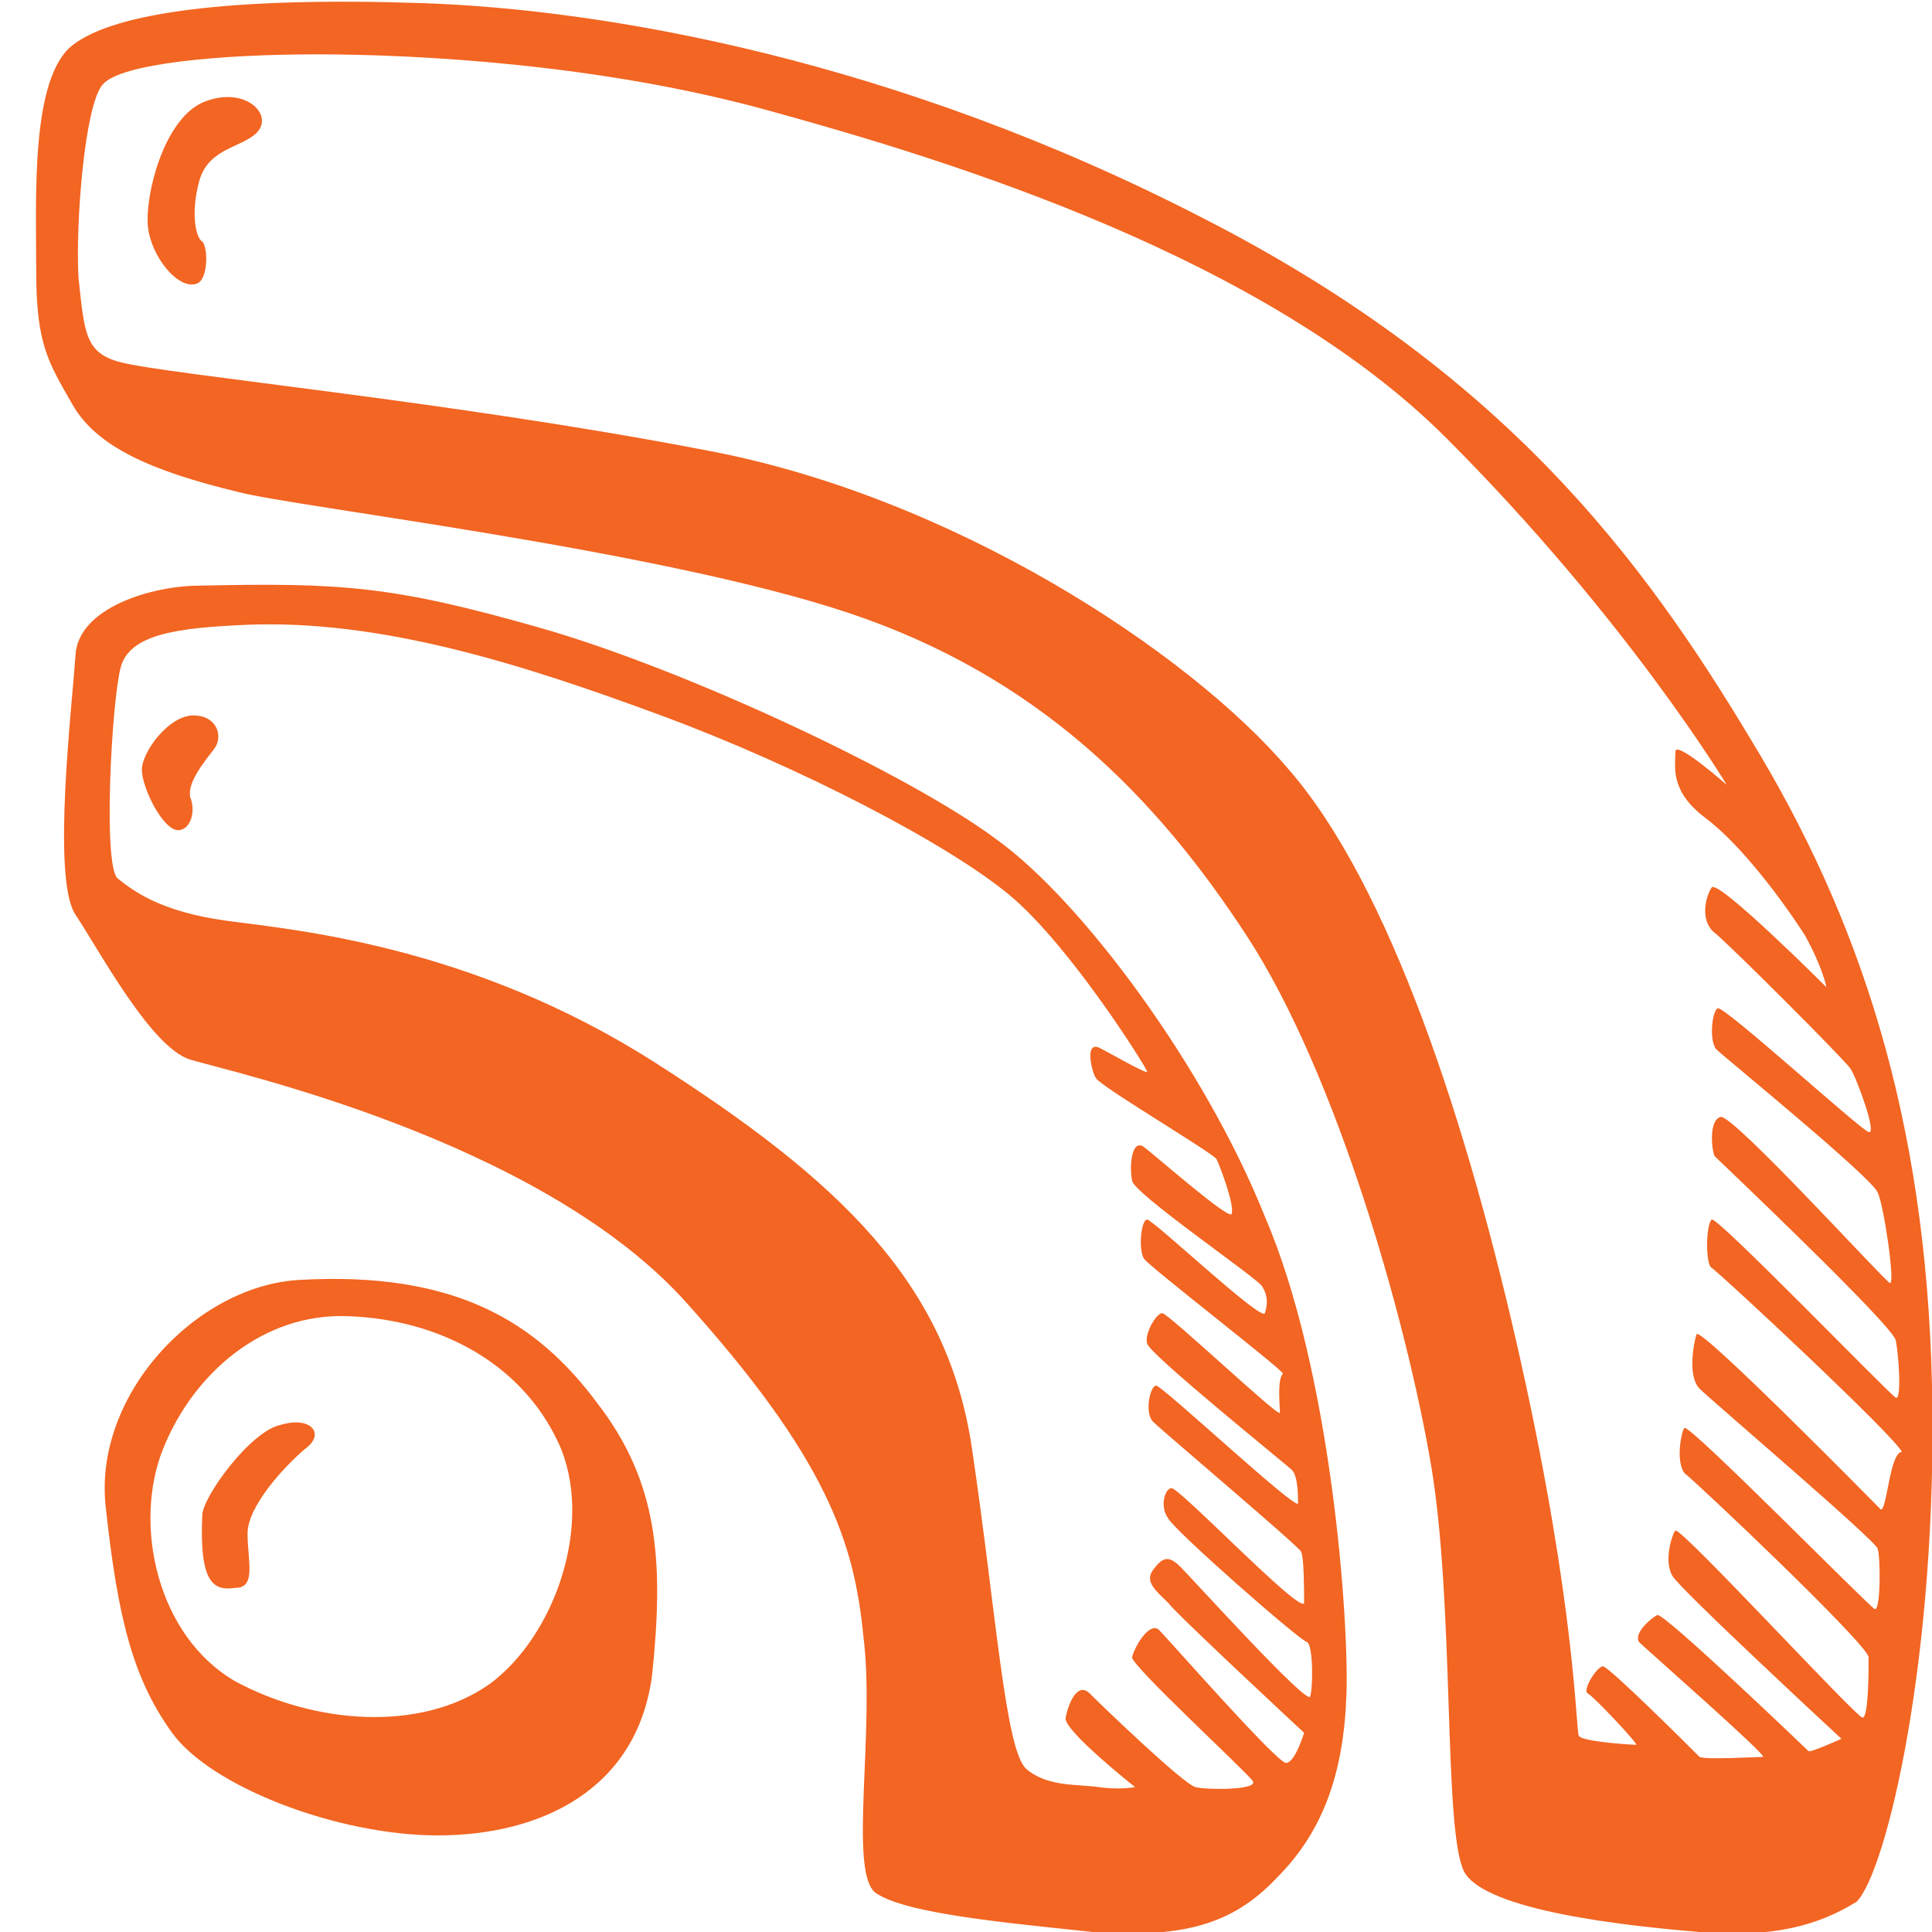 <?xml version="1.0" encoding="utf-8"?>
<!-- Generator: Adobe Illustrator 19.1.0, SVG Export Plug-In . SVG Version: 6.00 Build 0)  -->
<svg version="1.1" id="Layer_1" xmlns="http://www.w3.org/2000/svg" xmlns:xlink="http://www.w3.org/1999/xlink" x="0px" y="0px"
	 viewBox="-447 249 64 64" style="enable-background:new -447 249 64 64;" xml:space="preserve">
<style type="text/css">
	.st0{fill:#F26522;}
</style>
<path class="st0" d="M-437.1,291.4c-3.4,0.2-6.8,3.8-6.4,7.5c0.4,3.7,0.9,5.7,2.2,7.5s5.5,3.4,8.8,3.4c3.4,0,6.6-1.5,7.1-5.3
	c0.4-3.8,0.2-6.4-1.8-9C-429.2,292.8-431.9,291.1-437.1,291.4L-437.1,291.4z M-430.8,304.8c-2.3,1.6-5.8,1.3-8.4-0.1
	c-2.6-1.5-3.4-5.2-2.4-7.7c1-2.5,3.3-4.5,6.1-4.4c3.1,0.1,5.8,1.6,7,4.2S-428.6,303.2-430.8,304.8L-430.8,304.8z M-383,294.9
	c-0.2-8.9-2.4-15.5-6-21.4c-3.6-6-8.2-12.2-18.2-17.3c-10.1-5.2-19.7-6.9-25.9-7.1c-6.2-0.2-10.1,0.3-11.5,1.4
	c-1.4,1.1-1.2,5.1-1.2,7.5c0,2.4,0.4,3,1.2,4.4c0.8,1.4,2.6,2.2,5.5,2.9c1.9,0.5,13.9,1.9,20.2,4c6.3,2.1,10.2,6.1,13.2,10.7
	c3,4.6,5.3,12.8,6.1,17.5s0.4,12.1,1.1,13.5c0.7,1.3,5.4,1.8,7.8,2c2.4,0.2,3.9-0.2,5.2-1C-384.5,311-382.8,303.8-383,294.9
	L-383,294.9z M-384.7,299c-0.1-0.1-6-6.1-6.1-5.8c-0.1,0.3-0.3,1.4,0.1,1.8c0.4,0.4,5.8,5,5.9,5.3c0.1,0.3,0.1,2.1-0.1,2
	c-0.2-0.1-6.1-6.1-6.3-6c-0.1,0.1-0.3,1.1,0,1.5c0.4,0.3,6.1,5.7,6.1,6.1c0,0.4,0,2-0.2,2c-0.2,0-6-6.3-6.2-6.2
	c-0.1,0.1-0.4,1-0.1,1.5c0.2,0.4,5.6,5.4,5.6,5.4s-1.1,0.5-1.1,0.4c-0.1-0.1-4.8-4.6-5-4.5c-0.2,0.1-0.8,0.6-0.6,0.9
	c0.2,0.2,4.3,3.8,4.1,3.8s-1.9,0.1-2.1,0c-0.2-0.2-3-3-3.2-3s-0.7,0.8-0.5,0.9c0.2,0.1,1.7,1.7,1.6,1.7s-1.8-0.1-1.9-0.3
	c-0.1-0.2-0.1-4.2-1.9-12.3c-1.8-8.1-4.4-15.9-7.7-19.7c-3.3-3.9-11.2-9.1-19.4-10.6c-8.3-1.6-17.8-2.5-19.3-2.9
	c-1.2-0.3-1.2-1-1.4-2.8c-0.1-1.8,0.2-5.7,0.8-6.4c0.6-0.7,3.9-1,7.1-1c3.2,0,9.4,0.3,15.1,1.9c5.8,1.6,16.3,4.8,22.3,10.8
	c6,6,9.3,11.5,9.3,11.5s-1.7-1.5-1.7-1.1c0,0.5-0.2,1.3,1,2.2c1.2,0.9,2.6,2.8,3.3,3.9c0.6,1.1,0.7,1.7,0.7,1.7s-3.6-3.6-3.8-3.3
	c-0.2,0.3-0.4,1.1,0.1,1.5c0.5,0.4,4.3,4.2,4.5,4.5c0.2,0.3,0.9,2.2,0.6,2.1c-0.3-0.1-4.8-4.2-5-4.1c-0.2,0.1-0.3,1.2,0,1.4
	c0.2,0.2,5.1,4.2,5.3,4.7c0.2,0.4,0.6,3.1,0.4,3c-0.2-0.1-5.2-5.6-5.6-5.5c-0.4,0.1-0.3,1.1-0.2,1.3c0.1,0.1,5.9,5.6,6,6.1
	c0.1,0.5,0.2,2,0,1.9c-0.2-0.1-6-6.1-6.1-5.9c-0.2,0.2-0.2,1.5,0,1.6c0.2,0.1,6.2,5.7,6.3,6.1C-384.4,297.1-384.5,299.1-384.7,299
	L-384.7,299z M-414,276.8c-2.8-2.1-10.2-5.6-15.1-7c-4.9-1.4-6.6-1.5-11.3-1.4c-1.5,0-4,0.7-4.1,2.3s-0.8,7.4,0,8.6
	c0.8,1.2,2.5,4.4,3.8,4.8c1.3,0.4,11.4,2.6,16.3,7.9c4.8,5.3,5.7,8.1,6,11.2c0.4,3.1-0.5,7.8,0.4,8.5c1,0.7,4.4,1,7.2,1.3
	c2.9,0.2,4.6-0.2,6.1-1.8c1.5-1.5,2.2-3.4,2.3-6c0.1-2.5-0.5-10.8-2.7-15.9C-407.1,284.3-411.2,278.8-414,276.8L-414,276.8z
	 M-404.6,295.8c0,0.2-3.7-3.3-3.9-3.3s-0.6,0.7-0.5,1c0,0.3,4.6,4,4.8,4.2c0.2,0.2,0.2,0.9,0.2,1.1c0,0.3-4.5-3.9-4.7-3.9
	c-0.2,0-0.4,0.9-0.1,1.2c0.3,0.3,4.8,4.1,4.9,4.3c0.1,0.2,0.1,1.3,0.1,1.7c-0.1,0.4-4.2-3.9-4.4-3.8c-0.2,0-0.4,0.6-0.1,1
	c0.2,0.4,4.3,4,4.6,4.1c0.2,0.1,0.2,1.5,0.1,1.8c-0.1,0.3-3.9-3.9-4.3-4.3c-0.4-0.4-0.6-0.3-0.9,0.1c-0.3,0.4,0.1,0.7,0.5,1.1
	c0.3,0.4,4.5,4.3,4.5,4.3s-0.3,1-0.6,1c-0.3,0-3.9-4.1-4.2-4.4c-0.3-0.3-0.8,0.5-0.9,0.9c0,0.3,3.8,3.8,4,4.1
	c0.2,0.3-1.5,0.3-1.9,0.2c-0.4-0.1-3.1-2.7-3.5-3.1c-0.4-0.4-0.7,0.3-0.8,0.8c-0.1,0.4,2.3,2.3,2.3,2.3s-0.5,0.1-1.2,0
	s-1.7,0-2.4-0.6c-0.7-0.6-1-5.2-1.8-10.6c-0.8-5.5-4.4-8.9-10.5-12.8c-6.1-3.9-12-4.4-14.2-4.7c-2.2-0.3-3.1-1-3.6-1.4
	c-0.5-0.4-0.2-5.9,0.1-7c0.3-1.1,1.9-1.3,4.1-1.4c4.5-0.2,9.2,1.3,13.8,3s9.6,4.3,11.6,6c2,1.7,4.5,5.7,4.5,5.8
	c0,0.1-1.2-0.6-1.6-0.8c-0.5-0.2-0.2,0.9-0.1,1c0,0.2,3.9,2.5,4,2.7s0.6,1.5,0.5,1.8c0,0.3-2.5-1.9-2.9-2.2
	c-0.4-0.3-0.5,0.6-0.4,1.1c0,0.4,4.1,3.2,4.3,3.5c0.2,0.3,0.2,0.6,0.1,0.9s-3.7-3.1-3.9-3.1c-0.2,0-0.3,1-0.1,1.3
	c0.1,0.2,4.5,3.6,4.6,3.8C-404.7,294.7-404.6,295.6-404.6,295.8L-404.6,295.8z M-440.3,252.4c-1.3,0.6-1.9,3.1-1.8,4.1
	c0.1,1,1,2.1,1.6,1.9c0.4-0.1,0.4-1.2,0.2-1.4c-0.2-0.1-0.4-0.9-0.1-2c0.3-1.1,1.4-1.1,1.9-1.6
	C-437.9,252.8-438.9,251.8-440.3,252.4L-440.3,252.4z M-440.6,272.7c-0.8,0-1.7,1.2-1.7,1.8c0,0.6,0.7,2,1.2,2
	c0.4,0,0.6-0.6,0.4-1.1c-0.1-0.5,0.5-1.2,0.8-1.6S-439.8,272.7-440.6,272.7L-440.6,272.7z M-437.7,296.2c-1,0.2-2.6,2.4-2.6,3
	c-0.1,2.3,0.4,2.5,1.1,2.4c0.7,0,0.4-0.9,0.4-1.8c0-0.9,1.2-2.2,1.9-2.8C-436.2,296.5-436.7,295.9-437.7,296.2L-437.7,296.2z"/>
</svg>
